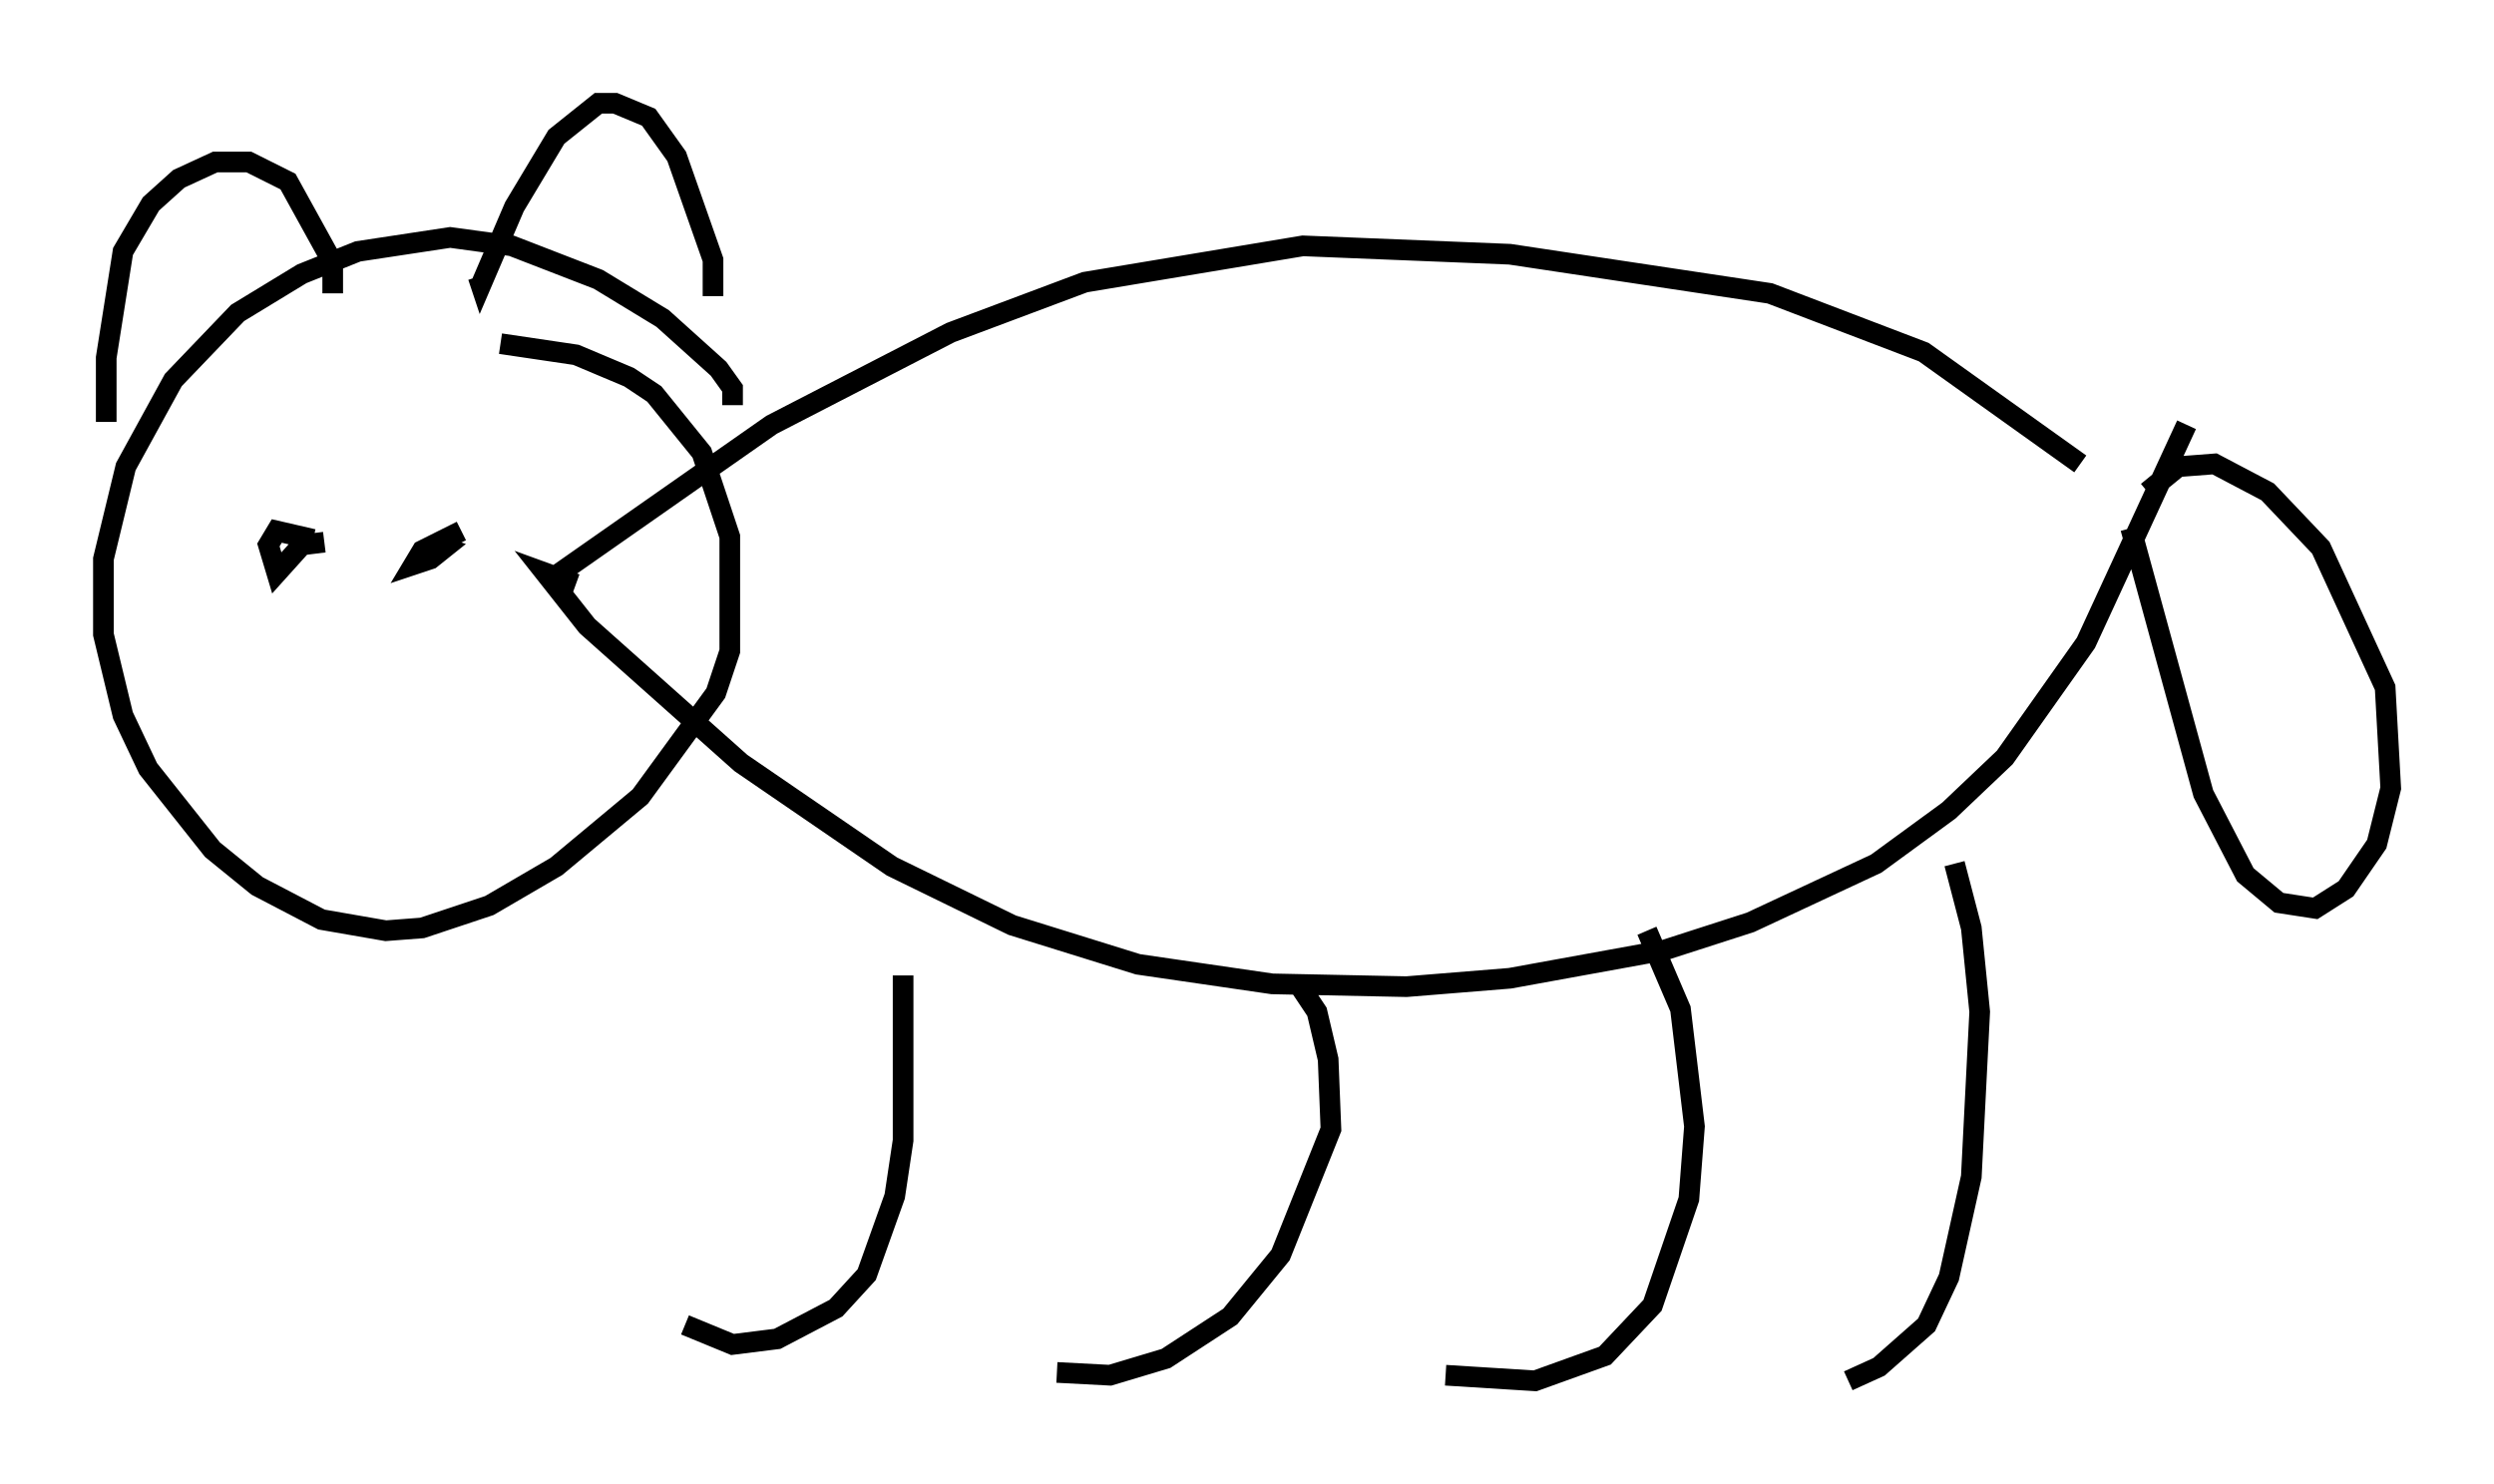 <?xml version="1.0" encoding="utf-8" ?>
<svg baseProfile="full" height="71.84" version="1.1" width="120.689" xmlns="http://www.w3.org/2000/svg" xmlns:ev="http://www.w3.org/2001/xml-events" xmlns:xlink="http://www.w3.org/1999/xlink"><defs /><rect fill="white" height="71.84" width="120.689" x="0" y="0" /><path d="M102.157, 24.08 m-1.488, -1.624 l-7.578, -5.413 -7.442, -2.842 l-12.584, -1.894 -10.013, -0.406 l-10.555, 1.759 -6.495, 2.436 l-8.66, 4.465 -10.825, 7.578 m79.295, -7.578 l-4.871, 10.555 -3.924, 5.548 l-2.706, 2.571 -3.518, 2.571 l-6.089, 2.842 -4.195, 1.353 l-7.442, 1.353 -5.007, 0.406 l-6.495, -0.135 -6.495, -0.947 l-6.089, -1.894 -5.819, -2.842 l-7.307, -5.007 -7.442, -6.631 l-2.03, -2.571 1.488, 0.541 m15.832, 18.944 l0.0, 7.984 -0.406, 2.706 l-1.353, 3.789 -1.488, 1.624 l-2.842, 1.488 -2.165, 0.271 l-2.3, -0.947 m29.77, -16.373 l0.812, 1.218 0.541, 2.3 l0.135, 3.383 -2.436, 6.089 l-2.436, 2.977 -3.112, 2.03 l-2.706, 0.812 -2.571, -0.135 m28.552, -21.38 l1.624, 3.789 0.677, 5.683 l-0.271, 3.518 -1.759, 5.142 l-2.3, 2.436 -3.383, 1.218 l-4.33, -0.271 m24.628, -24.763 l0.812, 3.112 0.406, 4.059 l-0.406, 7.984 -1.083, 4.871 l-1.083, 2.3 -2.3, 2.03 l-1.488, 0.677 m14.479, -43.031 l1.488, -1.218 1.759, -0.135 l2.571, 1.353 2.571, 2.706 l3.112, 6.766 0.271, 4.871 l-0.677, 2.706 -1.488, 2.165 l-1.488, 0.947 -1.759, -0.271 l-1.624, -1.353 -2.03, -3.924 l-3.518, -12.855 m-67.658, -5.954 l0.0, -0.812 -0.677, -0.947 l-2.706, -2.436 -3.112, -1.894 l-4.195, -1.624 -2.977, -0.406 l-4.465, 0.677 -2.706, 1.083 l-3.112, 1.894 -3.112, 3.248 l-2.3, 4.195 -1.083, 4.465 l0.0, 3.654 0.947, 3.924 l1.218, 2.571 3.112, 3.924 l2.165, 1.759 3.112, 1.624 l3.112, 0.541 1.759, -0.135 l3.248, -1.083 3.248, -1.894 l4.059, -3.383 3.654, -5.007 l0.677, -2.03 0.0, -5.548 l-1.353, -4.059 -2.3, -2.842 l-1.218, -0.812 -2.571, -1.083 l-3.654, -0.541 m10.284, -2.3 l0.0, -1.759 -1.759, -5.007 l-1.353, -1.894 -1.624, -0.677 l-0.812, 0.0 -2.03, 1.624 l-2.03, 3.383 -1.624, 3.789 l-0.135, -0.406 m-7.036, 0.812 l0.0, -1.488 -2.165, -3.924 l-1.894, -0.947 -1.624, 0.0 l-1.759, 0.812 -1.353, 1.218 l-1.353, 2.3 -0.812, 5.142 l0.0, 3.112 m10.013, 5.683 l-1.759, -0.406 -0.406, 0.677 l0.406, 1.353 1.218, -1.353 l1.083, -0.135 m6.631, -0.541 l-1.894, 0.947 -0.406, 0.677 l0.812, -0.271 0.677, -0.541 l-0.406, -0.135 " fill="none" stroke="black" stroke-width="1" /></svg>